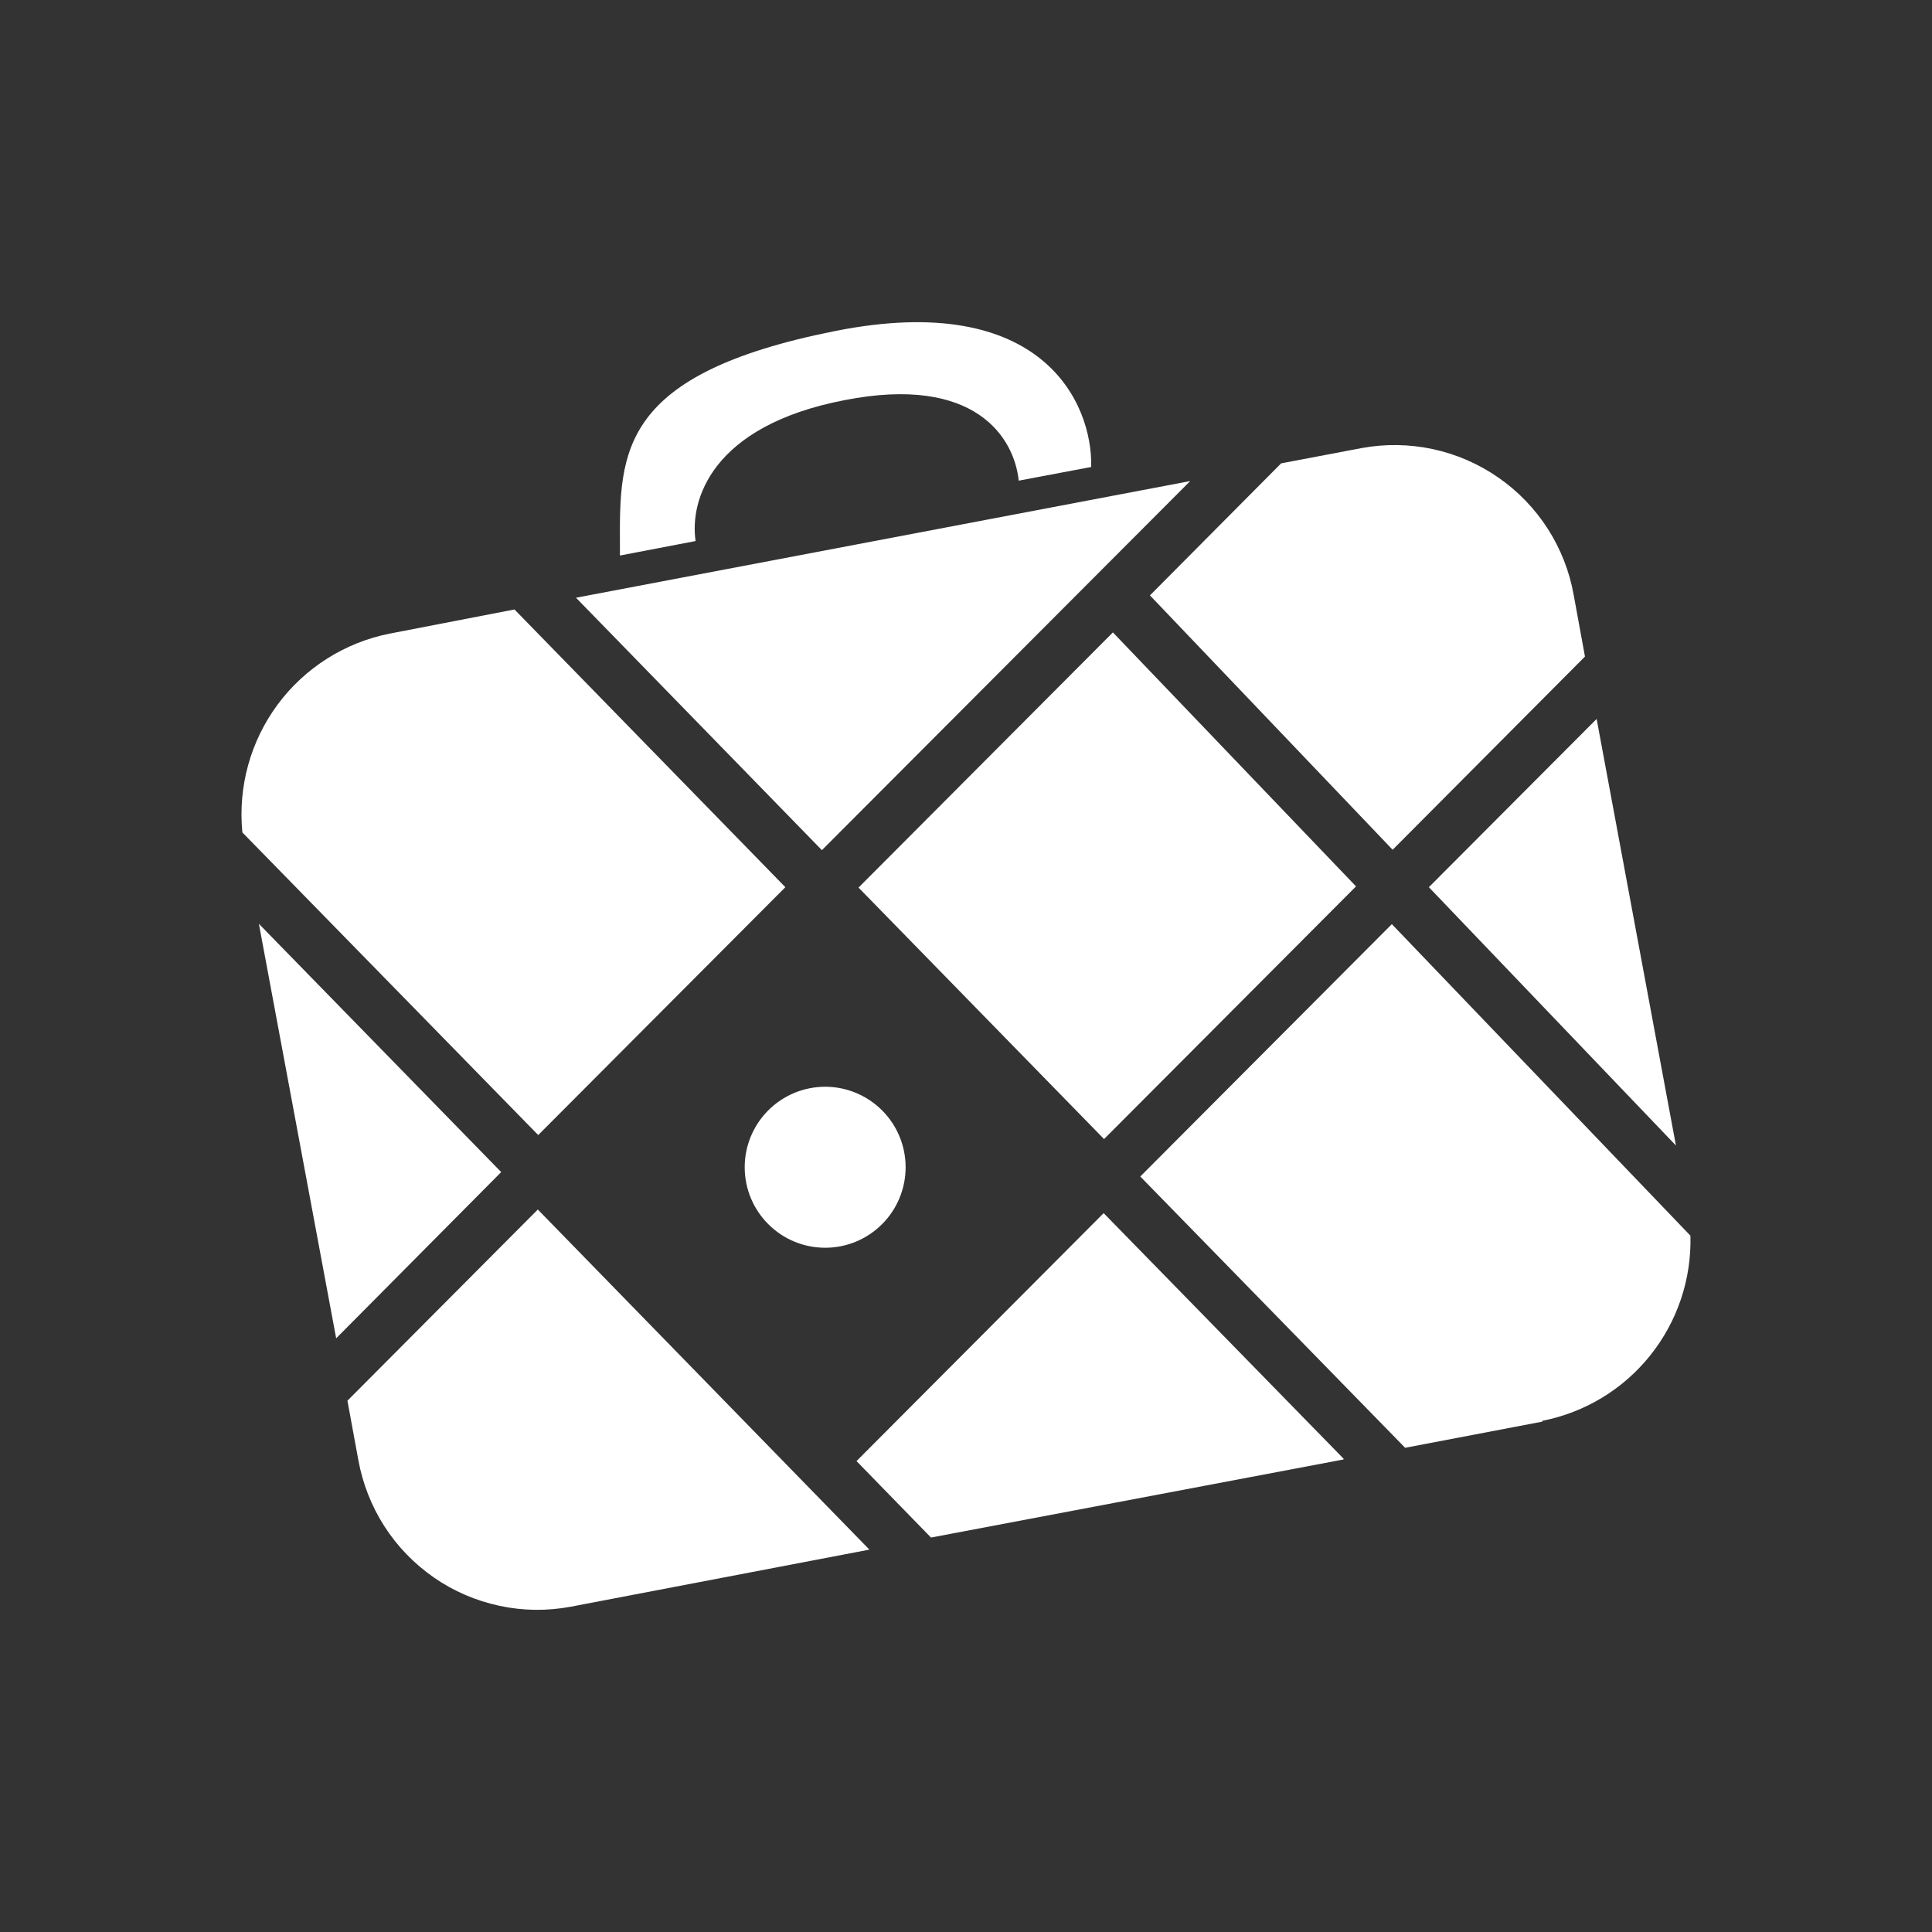 <svg width="24" height="24" viewBox="0 0 24 24" fill="none" xmlns="http://www.w3.org/2000/svg">
<rect x="0" y="0" width="24" height="24" fill="#333333" stroke="none"/>
<path d="M10.375 4.112C7.691 4.646 7.696 5.616 7.701 6.761V6.901L8.641 6.721C8.566 6.221 8.831 5.291 10.49 4.971C12.12 4.651 12.6 5.441 12.655 5.971L13.555 5.801C13.575 5.021 12.96 3.597 10.375 4.112ZM6.226 14.56L4.176 16.625L3.216 11.476L6.226 14.56ZM4.451 18.135L4.316 17.4L6.681 15.025L10.8 19.25L7.091 19.959C6.798 20.014 6.496 20.011 6.205 19.948C5.913 19.886 5.636 19.767 5.391 19.597C5.146 19.427 4.936 19.211 4.775 18.96C4.614 18.709 4.504 18.428 4.451 18.135ZM16.69 18.13L11.565 19.1L10.64 18.15L13.71 15.07L16.69 18.12V18.13ZM19.159 17.66L17.455 17.985L14.165 14.615L17.29 11.48L20.999 15.35C21.014 15.889 20.837 16.416 20.5 16.837C20.164 17.258 19.689 17.546 19.159 17.65V17.66ZM19.834 8.931L20.819 14.23L17.75 11.021L19.834 8.931ZM19.549 7.391L19.689 8.156L17.3 10.556L14.285 7.396L15.915 5.756L16.915 5.566C17.207 5.512 17.508 5.517 17.799 5.579C18.091 5.642 18.366 5.761 18.611 5.931C18.856 6.1 19.065 6.317 19.226 6.567C19.387 6.818 19.497 7.098 19.549 7.391ZM7.151 7.426L14.785 5.976L10.21 10.561L7.156 7.426H7.151ZM4.841 7.871L6.391 7.571L9.756 11.021L6.686 14.1L3.011 10.341C2.955 9.775 3.111 9.209 3.449 8.752C3.787 8.296 4.284 7.981 4.841 7.871ZM13.825 7.856L16.845 11.011L13.715 14.15L10.665 11.026L13.825 7.856ZM11.25 14.5C11.25 14.765 11.145 15.02 10.957 15.207C10.77 15.395 10.516 15.5 10.251 15.5C9.985 15.5 9.731 15.395 9.544 15.207C9.356 15.02 9.251 14.765 9.251 14.5C9.251 14.235 9.356 13.981 9.544 13.793C9.731 13.606 9.985 13.5 10.251 13.5C10.516 13.5 10.77 13.606 10.957 13.793C11.145 13.981 11.25 14.235 11.25 14.5Z" fill="white"/>
</svg>
